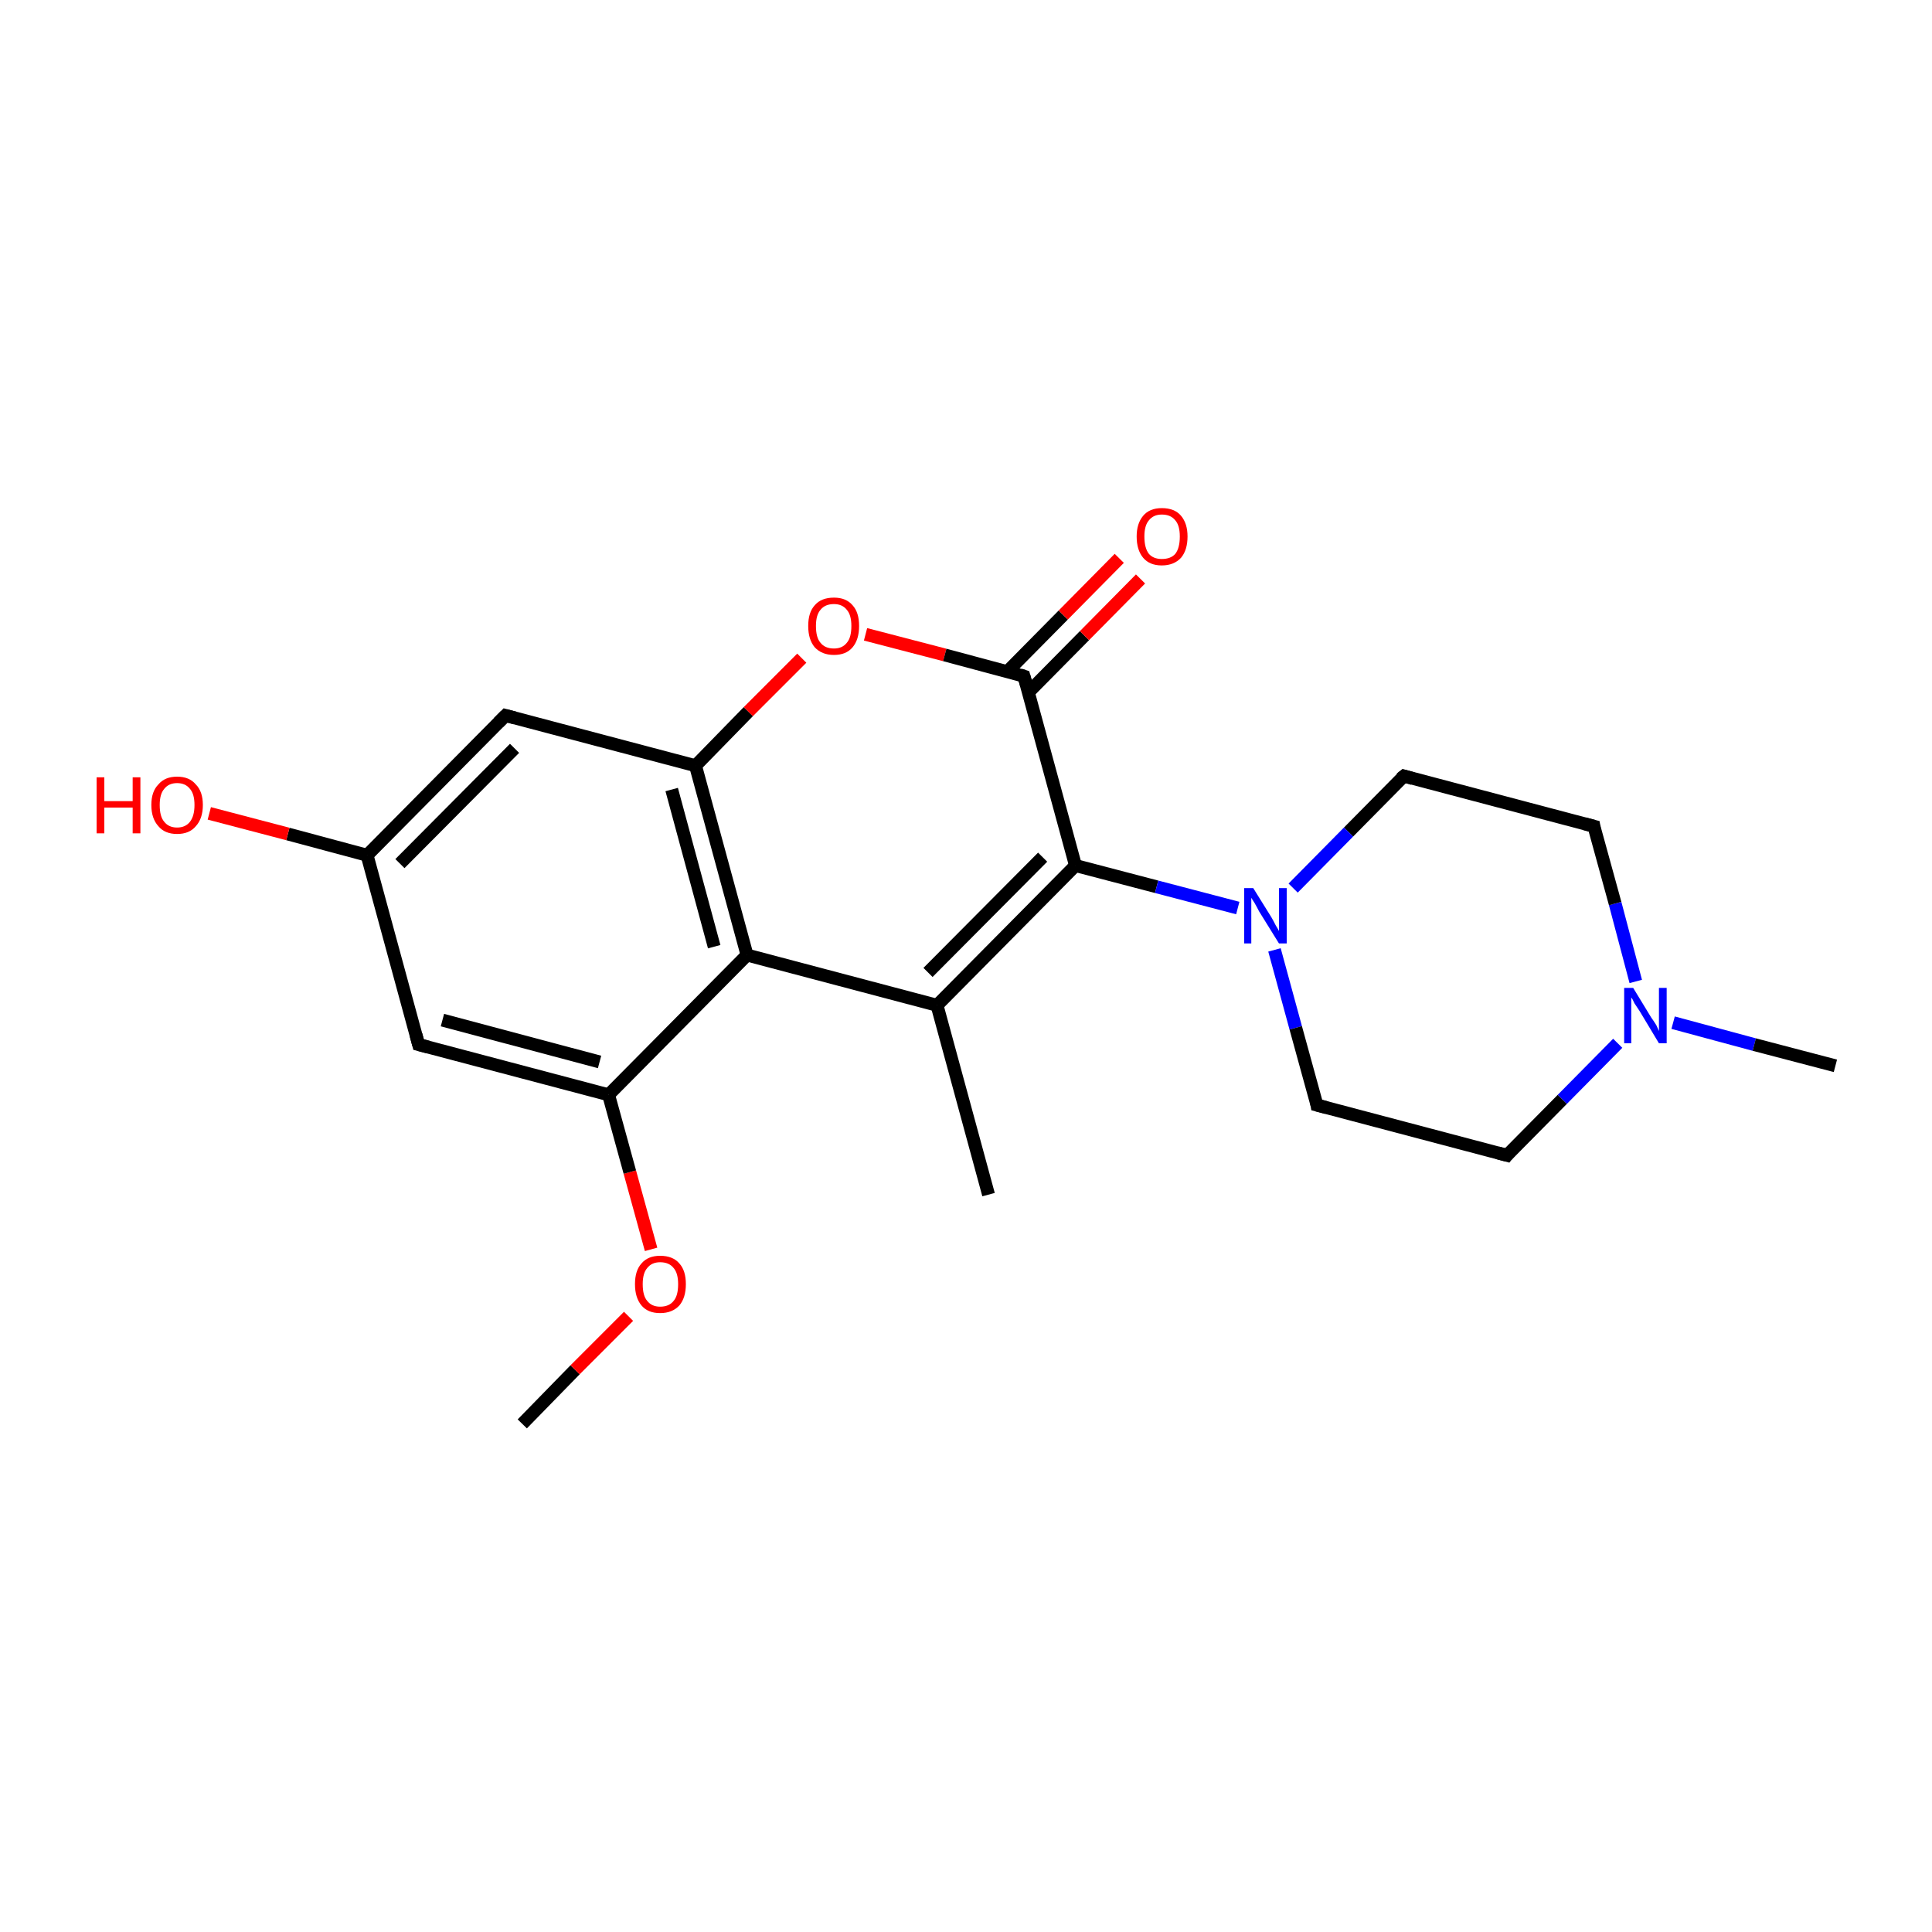<?xml version='1.0' encoding='iso-8859-1'?>
<svg version='1.1' baseProfile='full'
              xmlns='http://www.w3.org/2000/svg'
                      xmlns:rdkit='http://www.rdkit.org/xml'
                      xmlns:xlink='http://www.w3.org/1999/xlink'
                  xml:space='preserve'
width='300px' height='300px' viewBox='0 0 300 300'>
<!-- END OF HEADER -->
<rect style='opacity:1.0;fill:#FFFFFF;stroke:none' width='300.0' height='300.0' x='0.0' y='0.0'> </rect>
<path class='bond-0 atom-0 atom-1' d='M 81.1,221.1 L 89.3,212.7' style='fill:none;fill-rule:evenodd;stroke:#000000;stroke-width:2.0px;stroke-linecap:butt;stroke-linejoin:miter;stroke-opacity:1' />
<path class='bond-0 atom-0 atom-1' d='M 89.3,212.7 L 97.6,204.4' style='fill:none;fill-rule:evenodd;stroke:#FF0000;stroke-width:2.0px;stroke-linecap:butt;stroke-linejoin:miter;stroke-opacity:1' />
<path class='bond-1 atom-1 atom-2' d='M 101.1,194.0 L 97.8,182.0' style='fill:none;fill-rule:evenodd;stroke:#FF0000;stroke-width:2.0px;stroke-linecap:butt;stroke-linejoin:miter;stroke-opacity:1' />
<path class='bond-1 atom-1 atom-2' d='M 97.8,182.0 L 94.5,170.0' style='fill:none;fill-rule:evenodd;stroke:#000000;stroke-width:2.0px;stroke-linecap:butt;stroke-linejoin:miter;stroke-opacity:1' />
<path class='bond-2 atom-2 atom-3' d='M 94.5,170.0 L 65.0,162.2' style='fill:none;fill-rule:evenodd;stroke:#000000;stroke-width:2.0px;stroke-linecap:butt;stroke-linejoin:miter;stroke-opacity:1' />
<path class='bond-2 atom-2 atom-3' d='M 93.1,164.9 L 68.7,158.4' style='fill:none;fill-rule:evenodd;stroke:#000000;stroke-width:2.0px;stroke-linecap:butt;stroke-linejoin:miter;stroke-opacity:1' />
<path class='bond-3 atom-3 atom-4' d='M 65.0,162.2 L 57.0,132.8' style='fill:none;fill-rule:evenodd;stroke:#000000;stroke-width:2.0px;stroke-linecap:butt;stroke-linejoin:miter;stroke-opacity:1' />
<path class='bond-4 atom-4 atom-5' d='M 57.0,132.8 L 44.7,129.5' style='fill:none;fill-rule:evenodd;stroke:#000000;stroke-width:2.0px;stroke-linecap:butt;stroke-linejoin:miter;stroke-opacity:1' />
<path class='bond-4 atom-4 atom-5' d='M 44.7,129.5 L 32.5,126.3' style='fill:none;fill-rule:evenodd;stroke:#FF0000;stroke-width:2.0px;stroke-linecap:butt;stroke-linejoin:miter;stroke-opacity:1' />
<path class='bond-5 atom-4 atom-6' d='M 57.0,132.8 L 78.5,111.1' style='fill:none;fill-rule:evenodd;stroke:#000000;stroke-width:2.0px;stroke-linecap:butt;stroke-linejoin:miter;stroke-opacity:1' />
<path class='bond-5 atom-4 atom-6' d='M 62.1,134.1 L 79.9,116.2' style='fill:none;fill-rule:evenodd;stroke:#000000;stroke-width:2.0px;stroke-linecap:butt;stroke-linejoin:miter;stroke-opacity:1' />
<path class='bond-6 atom-6 atom-7' d='M 78.5,111.1 L 108.0,118.9' style='fill:none;fill-rule:evenodd;stroke:#000000;stroke-width:2.0px;stroke-linecap:butt;stroke-linejoin:miter;stroke-opacity:1' />
<path class='bond-7 atom-7 atom-8' d='M 108.0,118.9 L 116.2,110.5' style='fill:none;fill-rule:evenodd;stroke:#000000;stroke-width:2.0px;stroke-linecap:butt;stroke-linejoin:miter;stroke-opacity:1' />
<path class='bond-7 atom-7 atom-8' d='M 116.2,110.5 L 124.5,102.2' style='fill:none;fill-rule:evenodd;stroke:#FF0000;stroke-width:2.0px;stroke-linecap:butt;stroke-linejoin:miter;stroke-opacity:1' />
<path class='bond-8 atom-8 atom-9' d='M 134.4,98.5 L 146.7,101.7' style='fill:none;fill-rule:evenodd;stroke:#FF0000;stroke-width:2.0px;stroke-linecap:butt;stroke-linejoin:miter;stroke-opacity:1' />
<path class='bond-8 atom-8 atom-9' d='M 146.7,101.7 L 159.0,105.0' style='fill:none;fill-rule:evenodd;stroke:#000000;stroke-width:2.0px;stroke-linecap:butt;stroke-linejoin:miter;stroke-opacity:1' />
<path class='bond-9 atom-9 atom-10' d='M 159.7,107.5 L 168.4,98.7' style='fill:none;fill-rule:evenodd;stroke:#000000;stroke-width:2.0px;stroke-linecap:butt;stroke-linejoin:miter;stroke-opacity:1' />
<path class='bond-9 atom-9 atom-10' d='M 168.4,98.7 L 177.1,89.9' style='fill:none;fill-rule:evenodd;stroke:#FF0000;stroke-width:2.0px;stroke-linecap:butt;stroke-linejoin:miter;stroke-opacity:1' />
<path class='bond-9 atom-9 atom-10' d='M 156.4,104.3 L 165.1,95.5' style='fill:none;fill-rule:evenodd;stroke:#000000;stroke-width:2.0px;stroke-linecap:butt;stroke-linejoin:miter;stroke-opacity:1' />
<path class='bond-9 atom-9 atom-10' d='M 165.1,95.5 L 173.8,86.7' style='fill:none;fill-rule:evenodd;stroke:#FF0000;stroke-width:2.0px;stroke-linecap:butt;stroke-linejoin:miter;stroke-opacity:1' />
<path class='bond-10 atom-9 atom-11' d='M 159.0,105.0 L 167.0,134.4' style='fill:none;fill-rule:evenodd;stroke:#000000;stroke-width:2.0px;stroke-linecap:butt;stroke-linejoin:miter;stroke-opacity:1' />
<path class='bond-11 atom-11 atom-12' d='M 167.0,134.4 L 179.6,137.7' style='fill:none;fill-rule:evenodd;stroke:#000000;stroke-width:2.0px;stroke-linecap:butt;stroke-linejoin:miter;stroke-opacity:1' />
<path class='bond-11 atom-11 atom-12' d='M 179.6,137.7 L 192.2,141.0' style='fill:none;fill-rule:evenodd;stroke:#0000FF;stroke-width:2.0px;stroke-linecap:butt;stroke-linejoin:miter;stroke-opacity:1' />
<path class='bond-12 atom-12 atom-13' d='M 197.9,147.5 L 201.2,159.6' style='fill:none;fill-rule:evenodd;stroke:#0000FF;stroke-width:2.0px;stroke-linecap:butt;stroke-linejoin:miter;stroke-opacity:1' />
<path class='bond-12 atom-12 atom-13' d='M 201.2,159.6 L 204.5,171.6' style='fill:none;fill-rule:evenodd;stroke:#000000;stroke-width:2.0px;stroke-linecap:butt;stroke-linejoin:miter;stroke-opacity:1' />
<path class='bond-13 atom-13 atom-14' d='M 204.5,171.6 L 234.0,179.4' style='fill:none;fill-rule:evenodd;stroke:#000000;stroke-width:2.0px;stroke-linecap:butt;stroke-linejoin:miter;stroke-opacity:1' />
<path class='bond-14 atom-14 atom-15' d='M 234.0,179.4 L 242.6,170.7' style='fill:none;fill-rule:evenodd;stroke:#000000;stroke-width:2.0px;stroke-linecap:butt;stroke-linejoin:miter;stroke-opacity:1' />
<path class='bond-14 atom-14 atom-15' d='M 242.6,170.7 L 251.2,162.0' style='fill:none;fill-rule:evenodd;stroke:#0000FF;stroke-width:2.0px;stroke-linecap:butt;stroke-linejoin:miter;stroke-opacity:1' />
<path class='bond-15 atom-15 atom-16' d='M 259.8,158.8 L 272.4,162.2' style='fill:none;fill-rule:evenodd;stroke:#0000FF;stroke-width:2.0px;stroke-linecap:butt;stroke-linejoin:miter;stroke-opacity:1' />
<path class='bond-15 atom-15 atom-16' d='M 272.4,162.2 L 285.0,165.5' style='fill:none;fill-rule:evenodd;stroke:#000000;stroke-width:2.0px;stroke-linecap:butt;stroke-linejoin:miter;stroke-opacity:1' />
<path class='bond-16 atom-15 atom-17' d='M 254.0,152.4 L 250.8,140.3' style='fill:none;fill-rule:evenodd;stroke:#0000FF;stroke-width:2.0px;stroke-linecap:butt;stroke-linejoin:miter;stroke-opacity:1' />
<path class='bond-16 atom-15 atom-17' d='M 250.8,140.3 L 247.5,128.3' style='fill:none;fill-rule:evenodd;stroke:#000000;stroke-width:2.0px;stroke-linecap:butt;stroke-linejoin:miter;stroke-opacity:1' />
<path class='bond-17 atom-17 atom-18' d='M 247.5,128.3 L 218.0,120.5' style='fill:none;fill-rule:evenodd;stroke:#000000;stroke-width:2.0px;stroke-linecap:butt;stroke-linejoin:miter;stroke-opacity:1' />
<path class='bond-18 atom-11 atom-19' d='M 167.0,134.4 L 145.5,156.1' style='fill:none;fill-rule:evenodd;stroke:#000000;stroke-width:2.0px;stroke-linecap:butt;stroke-linejoin:miter;stroke-opacity:1' />
<path class='bond-18 atom-11 atom-19' d='M 161.9,133.1 L 144.1,151.0' style='fill:none;fill-rule:evenodd;stroke:#000000;stroke-width:2.0px;stroke-linecap:butt;stroke-linejoin:miter;stroke-opacity:1' />
<path class='bond-19 atom-19 atom-20' d='M 145.5,156.1 L 153.5,185.5' style='fill:none;fill-rule:evenodd;stroke:#000000;stroke-width:2.0px;stroke-linecap:butt;stroke-linejoin:miter;stroke-opacity:1' />
<path class='bond-20 atom-19 atom-21' d='M 145.5,156.1 L 116.0,148.3' style='fill:none;fill-rule:evenodd;stroke:#000000;stroke-width:2.0px;stroke-linecap:butt;stroke-linejoin:miter;stroke-opacity:1' />
<path class='bond-21 atom-21 atom-2' d='M 116.0,148.3 L 94.5,170.0' style='fill:none;fill-rule:evenodd;stroke:#000000;stroke-width:2.0px;stroke-linecap:butt;stroke-linejoin:miter;stroke-opacity:1' />
<path class='bond-22 atom-21 atom-7' d='M 116.0,148.3 L 108.0,118.9' style='fill:none;fill-rule:evenodd;stroke:#000000;stroke-width:2.0px;stroke-linecap:butt;stroke-linejoin:miter;stroke-opacity:1' />
<path class='bond-22 atom-21 atom-7' d='M 110.9,147.0 L 104.3,122.6' style='fill:none;fill-rule:evenodd;stroke:#000000;stroke-width:2.0px;stroke-linecap:butt;stroke-linejoin:miter;stroke-opacity:1' />
<path class='bond-23 atom-18 atom-12' d='M 218.0,120.5 L 209.4,129.2' style='fill:none;fill-rule:evenodd;stroke:#000000;stroke-width:2.0px;stroke-linecap:butt;stroke-linejoin:miter;stroke-opacity:1' />
<path class='bond-23 atom-18 atom-12' d='M 209.4,129.2 L 200.8,137.9' style='fill:none;fill-rule:evenodd;stroke:#0000FF;stroke-width:2.0px;stroke-linecap:butt;stroke-linejoin:miter;stroke-opacity:1' />
<path d='M 66.5,162.6 L 65.0,162.2 L 64.6,160.7' style='fill:none;stroke:#000000;stroke-width:2.0px;stroke-linecap:butt;stroke-linejoin:miter;stroke-miterlimit:10;stroke-opacity:1;' />
<path d='M 77.4,112.2 L 78.5,111.1 L 80.0,111.5' style='fill:none;stroke:#000000;stroke-width:2.0px;stroke-linecap:butt;stroke-linejoin:miter;stroke-miterlimit:10;stroke-opacity:1;' />
<path d='M 158.4,104.8 L 159.0,105.0 L 159.4,106.4' style='fill:none;stroke:#000000;stroke-width:2.0px;stroke-linecap:butt;stroke-linejoin:miter;stroke-miterlimit:10;stroke-opacity:1;' />
<path d='M 204.4,171.0 L 204.5,171.6 L 206.0,172.0' style='fill:none;stroke:#000000;stroke-width:2.0px;stroke-linecap:butt;stroke-linejoin:miter;stroke-miterlimit:10;stroke-opacity:1;' />
<path d='M 232.5,179.0 L 234.0,179.4 L 234.4,178.9' style='fill:none;stroke:#000000;stroke-width:2.0px;stroke-linecap:butt;stroke-linejoin:miter;stroke-miterlimit:10;stroke-opacity:1;' />
<path d='M 247.6,128.9 L 247.5,128.3 L 246.0,127.9' style='fill:none;stroke:#000000;stroke-width:2.0px;stroke-linecap:butt;stroke-linejoin:miter;stroke-miterlimit:10;stroke-opacity:1;' />
<path d='M 219.4,120.9 L 218.0,120.5 L 217.5,120.9' style='fill:none;stroke:#000000;stroke-width:2.0px;stroke-linecap:butt;stroke-linejoin:miter;stroke-miterlimit:10;stroke-opacity:1;' />
<path class='atom-1' d='M 98.6 199.4
Q 98.6 197.3, 99.6 196.2
Q 100.6 195.0, 102.5 195.0
Q 104.5 195.0, 105.5 196.2
Q 106.5 197.3, 106.5 199.4
Q 106.5 201.5, 105.5 202.7
Q 104.4 203.9, 102.5 203.9
Q 100.6 203.9, 99.6 202.7
Q 98.6 201.5, 98.6 199.4
M 102.5 202.9
Q 103.9 202.9, 104.6 202.0
Q 105.3 201.2, 105.3 199.4
Q 105.3 197.7, 104.6 196.9
Q 103.9 196.0, 102.5 196.0
Q 101.2 196.0, 100.5 196.9
Q 99.8 197.7, 99.8 199.4
Q 99.8 201.2, 100.5 202.0
Q 101.2 202.9, 102.5 202.9
' fill='#FF0000'/>
<path class='atom-5' d='M 15.0 120.7
L 16.2 120.7
L 16.2 124.4
L 20.6 124.4
L 20.6 120.7
L 21.8 120.7
L 21.8 129.4
L 20.6 129.4
L 20.6 125.4
L 16.2 125.4
L 16.2 129.4
L 15.0 129.4
L 15.0 120.7
' fill='#FF0000'/>
<path class='atom-5' d='M 23.5 125.0
Q 23.5 122.9, 24.6 121.8
Q 25.6 120.6, 27.5 120.6
Q 29.4 120.6, 30.4 121.8
Q 31.5 122.9, 31.5 125.0
Q 31.5 127.1, 30.4 128.3
Q 29.4 129.5, 27.5 129.5
Q 25.6 129.5, 24.6 128.3
Q 23.5 127.1, 23.5 125.0
M 27.5 128.5
Q 28.8 128.5, 29.5 127.6
Q 30.2 126.7, 30.2 125.0
Q 30.2 123.3, 29.5 122.5
Q 28.8 121.6, 27.5 121.6
Q 26.2 121.6, 25.5 122.5
Q 24.8 123.3, 24.8 125.0
Q 24.8 126.8, 25.5 127.6
Q 26.2 128.5, 27.5 128.5
' fill='#FF0000'/>
<path class='atom-8' d='M 125.5 97.2
Q 125.5 95.1, 126.5 94.0
Q 127.5 92.8, 129.5 92.8
Q 131.4 92.8, 132.4 94.0
Q 133.4 95.1, 133.4 97.2
Q 133.4 99.3, 132.4 100.5
Q 131.4 101.7, 129.5 101.7
Q 127.6 101.7, 126.5 100.5
Q 125.5 99.3, 125.5 97.2
M 129.5 100.7
Q 130.8 100.7, 131.5 99.8
Q 132.2 99.0, 132.2 97.2
Q 132.2 95.5, 131.5 94.7
Q 130.8 93.8, 129.5 93.8
Q 128.1 93.8, 127.4 94.7
Q 126.7 95.5, 126.7 97.2
Q 126.7 99.0, 127.4 99.8
Q 128.1 100.7, 129.5 100.7
' fill='#FF0000'/>
<path class='atom-10' d='M 176.5 83.3
Q 176.5 81.3, 177.5 80.1
Q 178.5 78.9, 180.4 78.9
Q 182.4 78.9, 183.4 80.1
Q 184.4 81.3, 184.4 83.3
Q 184.4 85.4, 183.4 86.6
Q 182.3 87.8, 180.4 87.8
Q 178.5 87.8, 177.5 86.6
Q 176.5 85.4, 176.5 83.3
M 180.4 86.8
Q 181.8 86.8, 182.5 86.0
Q 183.2 85.1, 183.2 83.3
Q 183.2 81.6, 182.5 80.8
Q 181.8 79.9, 180.4 79.9
Q 179.1 79.9, 178.4 80.8
Q 177.7 81.6, 177.7 83.3
Q 177.7 85.1, 178.4 86.0
Q 179.1 86.8, 180.4 86.8
' fill='#FF0000'/>
<path class='atom-12' d='M 194.6 137.9
L 197.4 142.4
Q 197.7 142.9, 198.1 143.7
Q 198.6 144.5, 198.6 144.6
L 198.6 137.9
L 199.8 137.9
L 199.8 146.5
L 198.6 146.5
L 195.5 141.5
Q 195.2 140.9, 194.8 140.2
Q 194.4 139.6, 194.3 139.4
L 194.3 146.5
L 193.2 146.5
L 193.2 137.9
L 194.6 137.9
' fill='#0000FF'/>
<path class='atom-15' d='M 253.6 153.4
L 256.4 158.0
Q 256.7 158.4, 257.2 159.2
Q 257.6 160.1, 257.6 160.1
L 257.6 153.4
L 258.8 153.4
L 258.8 162.0
L 257.6 162.0
L 254.6 157.0
Q 254.2 156.4, 253.8 155.8
Q 253.5 155.1, 253.3 154.9
L 253.3 162.0
L 252.2 162.0
L 252.2 153.4
L 253.6 153.4
' fill='#0000FF'/>
</svg>
